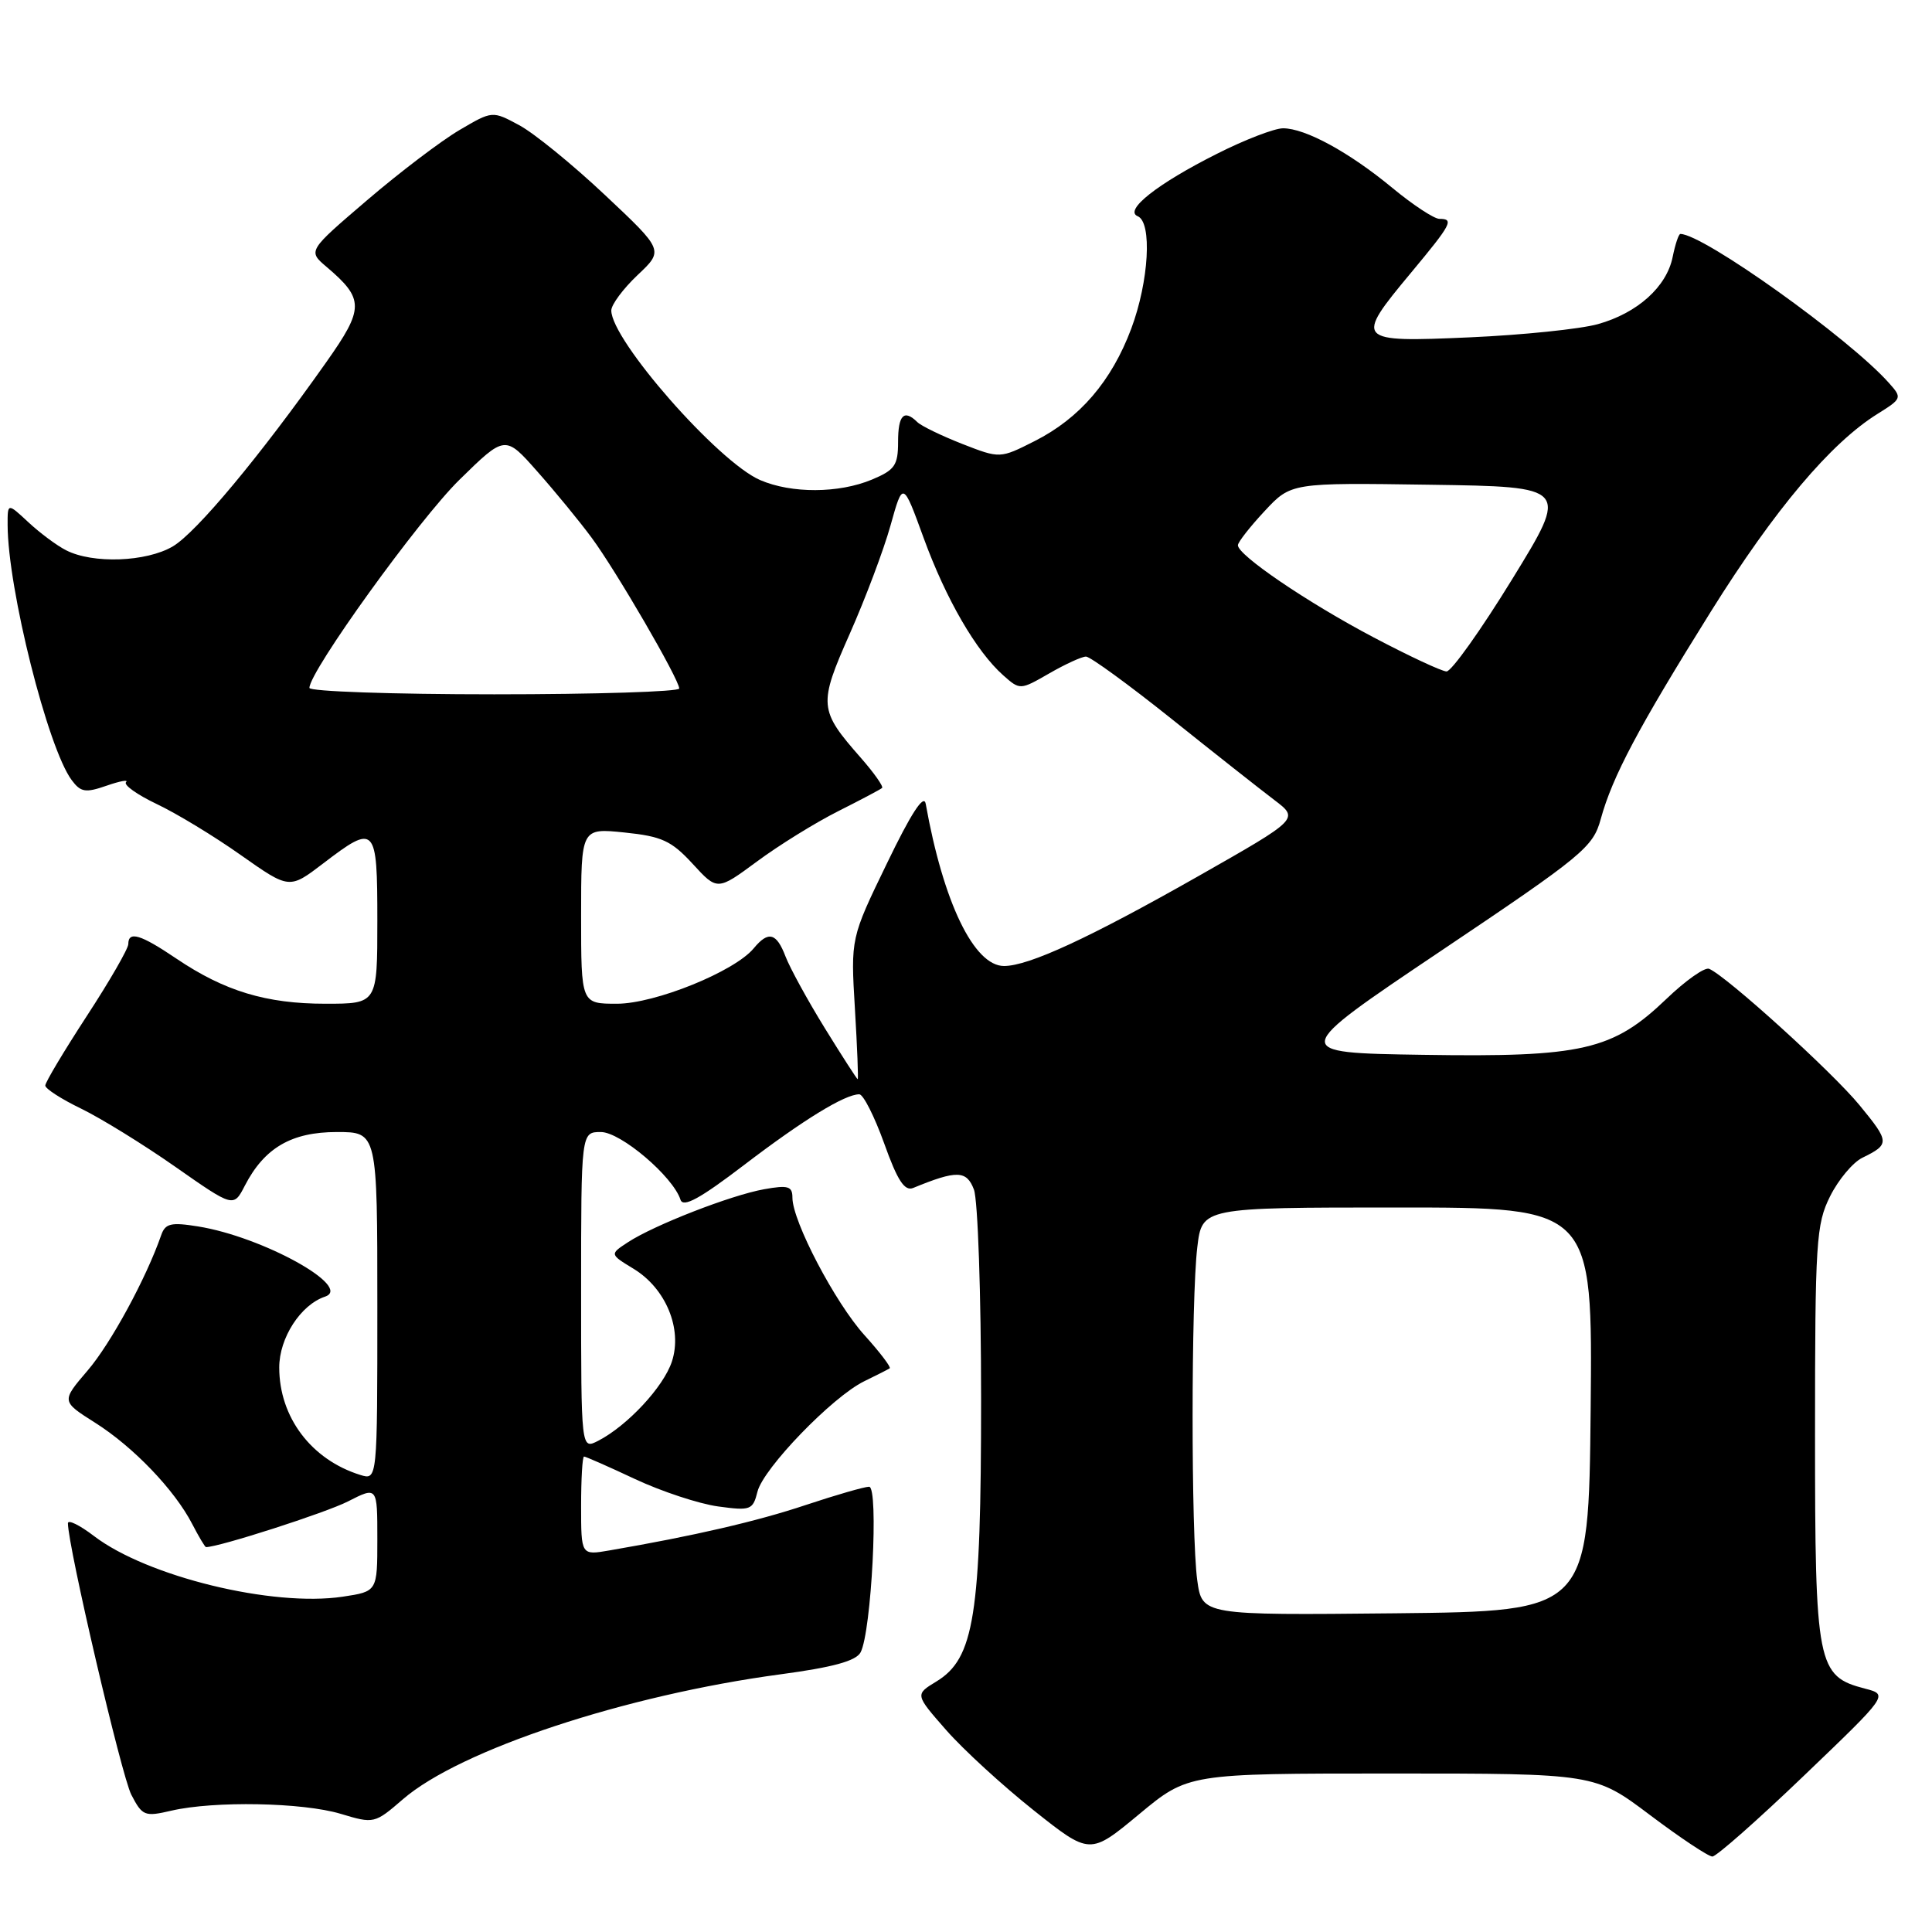 <?xml version="1.0" encoding="UTF-8" standalone="no"?>
<!DOCTYPE svg PUBLIC "-//W3C//DTD SVG 1.1//EN" "http://www.w3.org/Graphics/SVG/1.1/DTD/svg11.dtd" >
<svg xmlns="http://www.w3.org/2000/svg" xmlns:xlink="http://www.w3.org/1999/xlink" version="1.1" viewBox="0 0 256 256">
 <g >
 <path fill="currentColor"
d=" M 184.38 235.00 C 211.32 235.00 211.32 235.00 218.63 240.50 C 222.65 243.53 226.37 246.00 226.90 246.00 C 227.42 246.00 232.89 241.18 239.04 235.28 C 250.23 224.56 250.23 224.56 247.12 223.75 C 240.78 222.11 240.50 220.67 240.50 190.04 C 240.50 164.50 240.65 162.21 242.50 158.51 C 243.60 156.31 245.52 154.02 246.77 153.41 C 250.42 151.62 250.41 151.33 246.41 146.46 C 242.82 142.07 228.72 129.29 226.46 128.37 C 225.88 128.14 223.34 129.93 220.81 132.36 C 213.69 139.18 209.69 140.10 188.59 139.77 C 170.84 139.50 170.84 139.50 190.93 126.00 C 209.80 113.33 211.09 112.26 212.11 108.52 C 213.66 102.88 217.06 96.47 226.72 81.00 C 235.16 67.50 242.58 58.70 248.80 54.83 C 252.02 52.82 252.06 52.72 250.30 50.75 C 245.02 44.81 225.68 31.00 222.66 31.00 C 222.43 31.00 221.98 32.36 221.64 34.03 C 220.85 38.00 216.98 41.48 211.73 42.95 C 209.40 43.60 201.76 44.39 194.75 44.70 C 179.59 45.37 179.43 45.19 187.00 36.10 C 192.35 29.67 192.70 29.00 190.73 29.00 C 190.03 29.00 187.23 27.16 184.51 24.91 C 178.78 20.17 172.97 17.00 170.01 17.00 C 168.88 17.00 164.92 18.52 161.23 20.39 C 153.35 24.35 148.89 27.87 150.75 28.65 C 152.69 29.45 152.24 37.27 149.90 43.54 C 147.29 50.51 143.07 55.43 137.09 58.45 C 132.50 60.77 132.50 60.77 127.50 58.82 C 124.75 57.74 122.07 56.44 121.55 55.93 C 119.78 54.19 119.00 54.99 119.00 58.55 C 119.00 61.66 118.57 62.28 115.53 63.55 C 111.15 65.38 104.88 65.41 100.72 63.61 C 95.16 61.21 81.00 45.07 81.00 41.14 C 81.00 40.37 82.57 38.26 84.48 36.45 C 87.96 33.17 87.96 33.17 80.16 25.84 C 75.87 21.80 70.76 17.64 68.80 16.59 C 65.24 14.67 65.24 14.67 60.87 17.24 C 58.47 18.65 52.96 22.83 48.64 26.53 C 40.78 33.25 40.78 33.25 43.28 35.37 C 48.28 39.62 48.27 40.86 43.24 47.98 C 34.47 60.42 26.02 70.56 22.90 72.40 C 19.39 74.47 12.29 74.73 8.75 72.91 C 7.51 72.28 5.26 70.60 3.75 69.19 C 1.00 66.63 1.00 66.63 1.01 69.56 C 1.03 78.01 6.33 99.11 9.50 103.37 C 10.70 104.98 11.33 105.08 14.12 104.11 C 15.90 103.49 17.06 103.28 16.70 103.64 C 16.34 104.00 18.17 105.30 20.77 106.54 C 23.37 107.77 28.39 110.81 31.92 113.31 C 38.34 117.83 38.34 117.83 42.81 114.42 C 49.76 109.11 50.00 109.36 50.00 122.00 C 50.00 133.00 50.00 133.00 43.13 133.00 C 35.27 133.00 29.76 131.33 23.37 127.02 C 18.62 123.81 17.00 123.32 17.00 125.10 C 17.00 125.70 14.53 129.99 11.50 134.63 C 8.48 139.27 6.00 143.41 6.00 143.84 C 6.00 144.26 8.14 145.64 10.75 146.90 C 13.36 148.17 18.98 151.63 23.22 154.60 C 30.95 160.01 30.95 160.01 32.45 157.09 C 35.04 152.09 38.63 150.00 44.63 150.00 C 50.00 150.00 50.00 150.00 50.00 173.07 C 50.00 196.13 50.00 196.13 47.75 195.44 C 41.25 193.42 37.00 187.79 37.00 181.20 C 37.00 177.28 39.84 172.89 43.07 171.81 C 46.83 170.54 34.79 163.88 26.25 162.51 C 22.66 161.93 21.90 162.11 21.36 163.66 C 19.37 169.39 14.67 178.03 11.62 181.59 C 8.12 185.68 8.12 185.68 12.59 188.51 C 17.66 191.71 23.13 197.41 25.47 201.94 C 26.34 203.62 27.16 205.00 27.30 205.00 C 29.02 205.00 43.16 200.45 46.10 198.95 C 50.00 196.96 50.00 196.96 50.00 203.92 C 50.00 210.88 50.00 210.88 45.41 211.57 C 36.12 212.96 19.50 208.91 12.45 203.53 C 10.55 202.08 9.00 201.32 9.00 201.84 C 9.00 204.87 16.11 235.32 17.40 237.81 C 18.86 240.63 19.17 240.75 22.72 239.92 C 28.39 238.61 40.10 238.83 45.14 240.34 C 49.55 241.67 49.64 241.65 53.40 238.40 C 60.97 231.86 82.86 224.62 103.39 221.86 C 110.35 220.93 113.42 220.09 114.03 218.95 C 115.47 216.26 116.46 197.00 115.16 197.00 C 114.55 197.00 110.77 198.09 106.77 199.42 C 100.28 201.59 91.96 203.51 80.75 205.44 C 77.00 206.09 77.00 206.09 77.00 199.55 C 77.00 195.95 77.17 193.00 77.39 193.00 C 77.60 193.00 80.65 194.34 84.16 195.99 C 87.67 197.63 92.61 199.26 95.14 199.61 C 99.46 200.20 99.76 200.09 100.37 197.65 C 101.15 194.55 110.29 185.09 114.50 183.03 C 116.15 182.23 117.68 181.45 117.89 181.31 C 118.10 181.17 116.60 179.19 114.55 176.92 C 110.66 172.62 105.00 161.82 105.00 158.70 C 105.00 157.18 104.44 157.01 101.25 157.58 C 96.84 158.37 86.68 162.33 83.21 164.60 C 80.78 166.19 80.78 166.19 83.95 168.12 C 88.23 170.72 90.45 176.09 89.03 180.41 C 87.92 183.78 83.13 188.92 79.25 190.92 C 77.00 192.07 77.00 192.07 77.00 171.04 C 77.00 150.00 77.00 150.00 79.62 150.00 C 82.24 150.00 89.17 155.88 90.17 158.97 C 90.52 160.05 92.75 158.83 98.63 154.34 C 106.47 148.36 111.95 145.00 113.86 145.00 C 114.39 145.00 115.87 147.93 117.16 151.51 C 118.92 156.44 119.86 157.87 121.00 157.41 C 126.79 155.03 128.08 155.07 129.05 157.62 C 129.57 159.00 130.00 171.49 130.00 185.38 C 130.00 214.09 129.10 219.75 124.07 222.81 C 121.24 224.53 121.24 224.53 125.37 229.24 C 127.64 231.83 132.86 236.61 136.96 239.87 C 144.42 245.80 144.42 245.80 150.93 240.40 C 157.43 235.00 157.43 235.00 184.38 235.00 Z  M 158.64 209.38 C 157.82 203.39 157.82 172.10 158.65 165.25 C 159.28 160.00 159.28 160.00 185.16 160.00 C 211.03 160.00 211.03 160.00 210.77 186.75 C 210.50 213.50 210.50 213.50 184.89 213.77 C 159.28 214.03 159.28 214.03 158.64 209.38 Z  M 109.30 136.25 C 107.01 132.54 104.67 128.26 104.09 126.75 C 102.89 123.59 101.81 123.31 99.87 125.66 C 97.33 128.73 86.80 133.00 81.75 133.00 C 77.00 133.00 77.00 133.00 77.00 121.36 C 77.00 109.72 77.00 109.72 82.75 110.31 C 87.70 110.82 88.96 111.40 91.78 114.46 C 95.05 118.03 95.05 118.03 100.32 114.14 C 103.21 112.00 108.04 109.01 111.04 107.50 C 114.04 105.99 116.67 104.60 116.88 104.41 C 117.09 104.22 115.82 102.42 114.06 100.41 C 108.49 94.07 108.43 93.39 112.61 83.95 C 114.67 79.30 117.10 72.85 118.00 69.62 C 119.64 63.74 119.64 63.74 122.39 71.29 C 125.35 79.40 129.35 86.30 132.93 89.48 C 135.15 91.45 135.17 91.45 139.03 89.23 C 141.16 88.00 143.35 87.00 143.90 87.00 C 144.45 87.00 149.55 90.71 155.23 95.25 C 160.90 99.79 167.03 104.62 168.85 106.00 C 172.15 108.50 172.15 108.50 158.83 116.07 C 144.38 124.27 136.32 128.00 133.04 128.00 C 129.06 128.00 124.99 119.57 122.66 106.50 C 122.42 105.16 120.72 107.77 117.52 114.41 C 112.72 124.31 112.72 124.31 113.28 133.66 C 113.59 138.80 113.75 143.00 113.65 143.00 C 113.55 143.00 111.59 139.96 109.30 136.25 Z  M 41.00 91.15 C 41.00 88.96 55.50 68.84 60.88 63.57 C 66.93 57.64 66.93 57.64 71.21 62.49 C 73.57 65.15 76.80 69.09 78.38 71.23 C 81.62 75.60 90.00 90.03 90.00 91.23 C 90.00 91.65 78.97 92.00 65.50 92.00 C 52.02 92.00 41.00 91.62 41.00 91.15 Z  M 182.00 84.45 C 173.23 79.83 163.98 73.54 164.03 72.24 C 164.04 71.83 165.63 69.80 167.56 67.73 C 171.07 63.96 171.07 63.96 189.49 64.23 C 207.90 64.50 207.90 64.50 200.37 76.75 C 196.23 83.49 192.31 88.99 191.67 88.97 C 191.03 88.95 186.68 86.92 182.00 84.45 Z "/>
</g>
</svg>